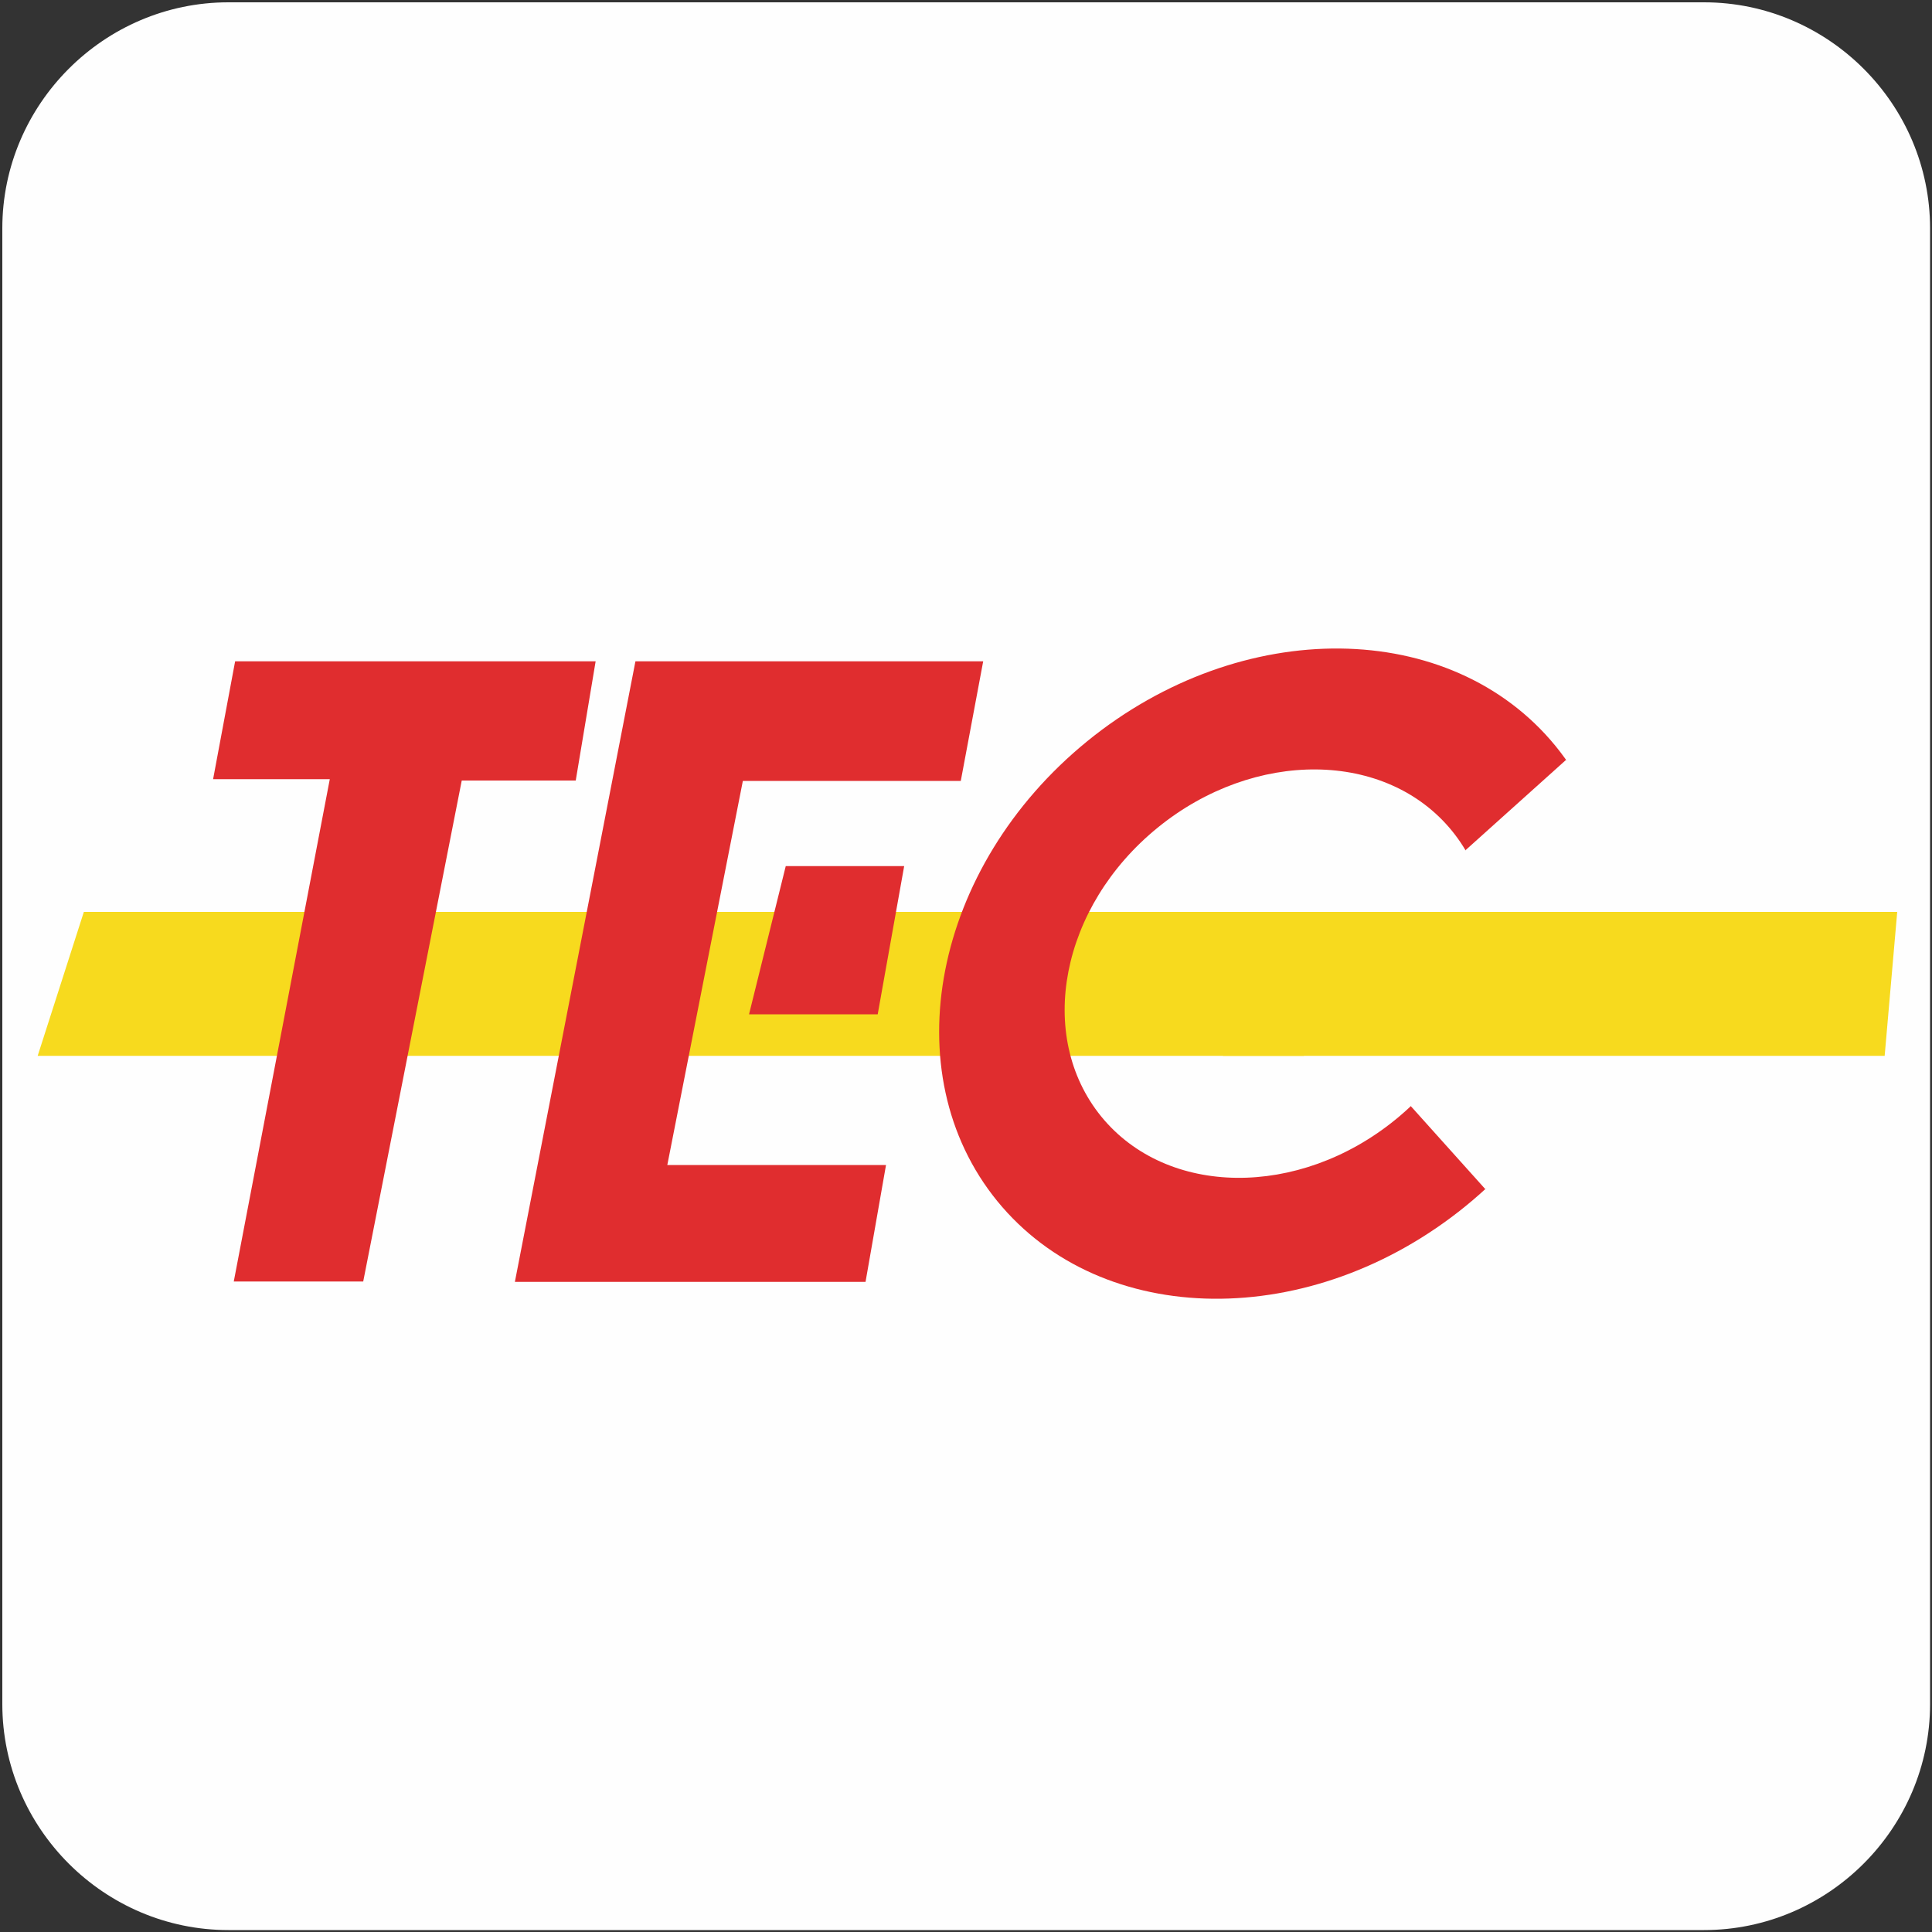 <svg xmlns="http://www.w3.org/2000/svg" width="1000" height="1000"><rect width="100%" height="100%" fill="#333333" stroke="none"/><path fill="#FEFEFE" d="M882,999H118.2c-64.3,0-117-52.7-117-117V118.2c0-64.3,52.7-117,117-117H882c64.3,0,117,52.7,117,117V882,C999,946.3,946.3,999,882,999z"/><polygon fill="#F7DA1E" points="43.4,472 687.4,472 674.9,546.5 19.5,546.5"/><polygon fill="#E02D2F" points="121.7,342.3 308.3,342.3 298,404 239,404 188,663.3 121,663.3 170.7,403.3 110.3,403.3"/><polyline fill="#E02D2F" points="328.9,342.3 508.9,342.3 497.3,404.2 384.5,404.2 345.4,603 458.6,603 448,663.5 266.5,663.5"/><polygon fill="#E02D2F" points="406.7,448.3 468,448.3 454.3,525 387.7,525"/><path fill="#E02D2F" d="M805.2,386.2c54.1,66.4,33.3,173-46.5,238s-188.3,63.9-242.5-2.5c-54.1-66.4-33.3-173,46.5-238,S751,319.8,805.2,386.2z M599.2,428.4C549,469.2,536,536.1,570,577.9c34,41.7,102.2,42.4,152.3,1.6s63.2-107.8,29.2-149.5,S649.3,387.6,599.2,428.4z"/><path fill="#FEFEFE" d="M758.5,440.1l52.1-46.8c0,0,138.9,115.7-41.8,222.2c-38.6-43,0,0-38.6-43C743,551,757.9,455.1,758.5,440.1z"/><polygon fill="#F7DA1E" points="645.5,472 982,472 975.5,546.5 633,546.5"/></svg>
